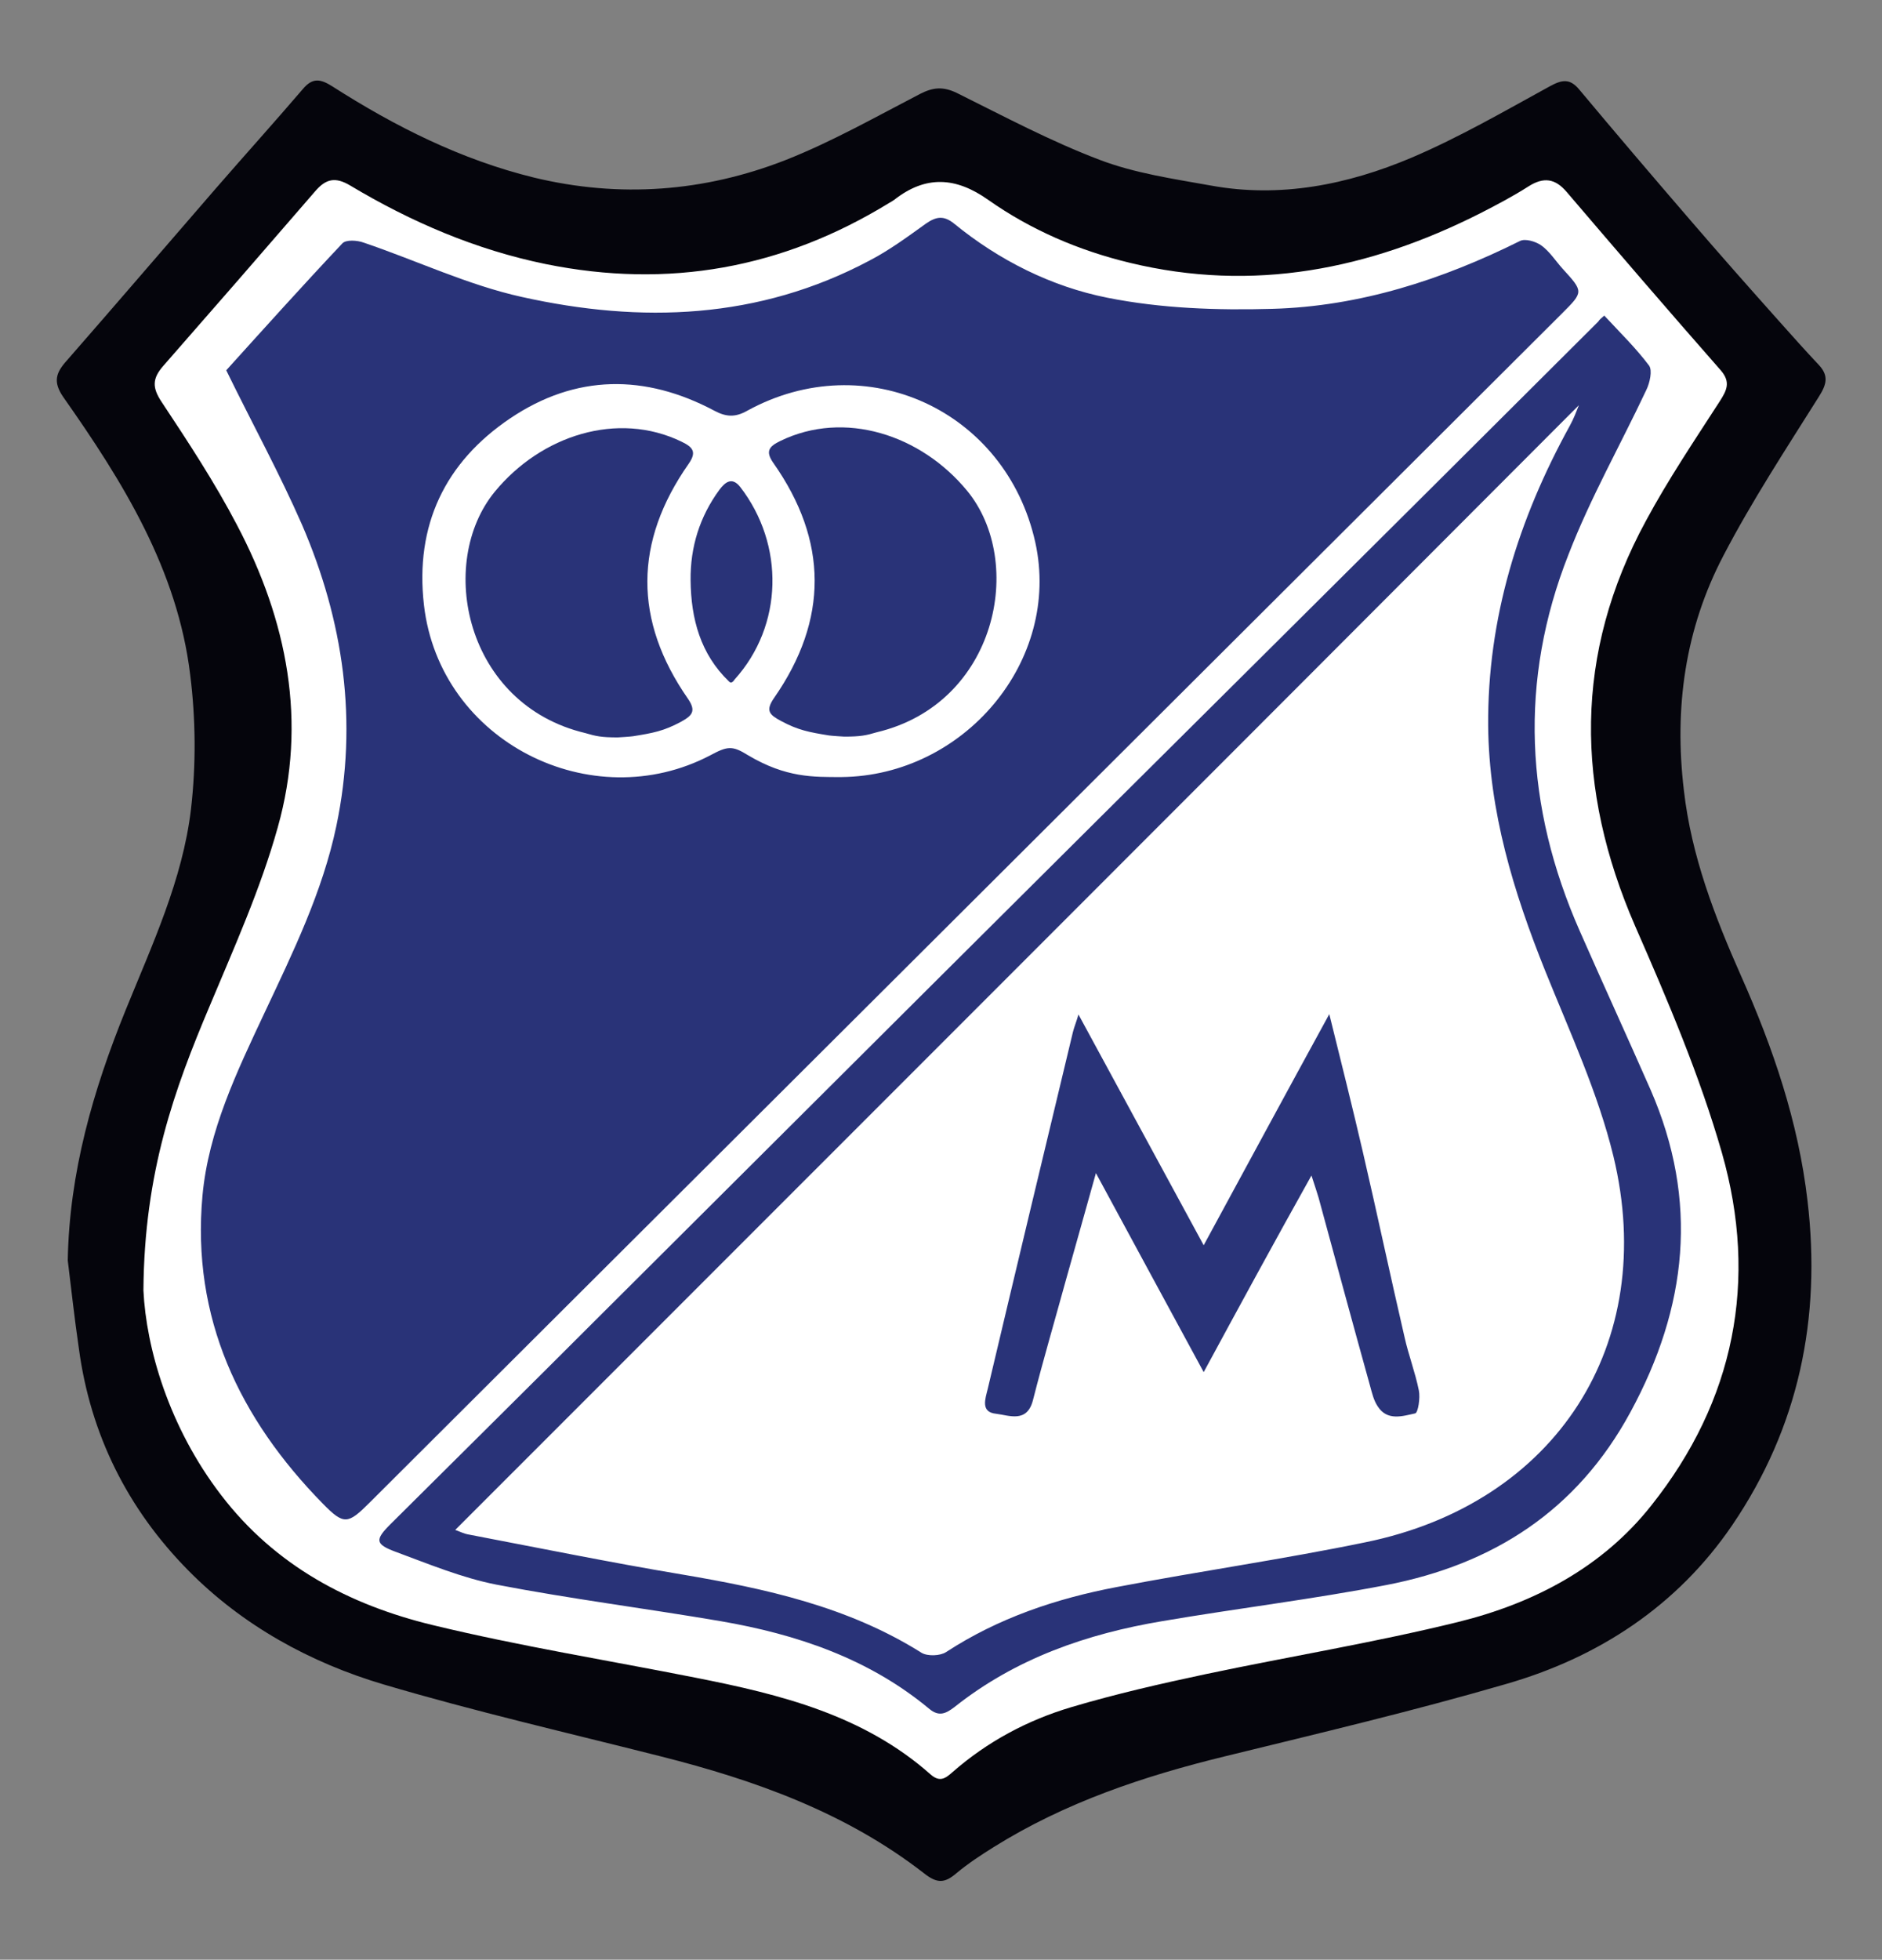 <?xml version="1.0" encoding="utf-8"?>
<!-- Generator: Adobe Illustrator 19.2.1, SVG Export Plug-In . SVG Version: 6.00 Build 0)  -->
<svg version="1.1" xmlns="http://www.w3.org/2000/svg" xmlns:xlink="http://www.w3.org/1999/xlink" x="0px" y="0px"
	 viewBox="0 0 475 494.3" style="enable-background:new 0 0 475 494.3;" xml:space="preserve">
<rect x="0" y="0" width="475" height="494.3" fill="#808080" stroke="none"/>
<style type="text/css">
	.st0{fill:#FFFFFF;}
	.st1{fill:#05050C;}
	.st2{fill:#293378;}
</style>
<g id="Capa_2">
</g>
<g id="Capa_1">
	<g>
		<polygon class="st0" points="24.5,96.8 83.5,29.9 128.5,54.9 169.5,54.9 214.5,45.2 237.5,29.9 283.5,54.9 329.5,56.9 393.5,34.4 
			448.5,96.8 409.9,175.4 419.5,226.4 445,284.9 448.5,343.9 427,383.3 383.5,412.9 307,432.3 236.5,459.4 152.5,427.9 86,410.9 
			42.5,379.4 24.5,324.9 36.2,262.9 65.5,186 46.5,133.4 		"/>
		<path class="st1" d="M17.1,317.9c0.4-22.2,6.4-42.9,14.6-63.1c6.7-16.5,14.4-32.9,16.5-50.7c1.3-11.2,1.2-22.8-0.2-33.9
			c-3.2-26.5-17-48.7-32-70c-2.7-3.9-1.9-6.2,0.9-9.3c12.6-14.4,25.1-29,37.6-43.4c7.3-8.4,14.7-16.6,21.9-25c2.5-3,4.5-2.6,7.5-0.7
			c15.8,10.1,32.5,18.5,50.9,23c21.6,5.2,42.9,3.6,63.4-4.4c11.7-4.6,22.8-10.9,34-16.7c3.3-1.7,5.8-1.9,9.2-0.3
			c11.9,5.9,23.7,12.2,36.1,16.9c8.9,3.4,18.6,4.8,28.1,6.5c17.5,3.2,34.5-0.2,50.6-7c12-5.1,23.4-11.7,34.9-18
			c3.1-1.7,5.1-2.1,7.5,0.8c9.2,11,18.5,21.9,27.9,32.8c7.4,8.6,15,17.2,22.6,25.7c3.3,3.7,6.6,7.4,10,11c2.5,2.7,1.9,4.9,0,7.9
			c-8.3,13.2-16.9,26.3-24.1,40.1c-9.7,18.5-12.5,38.4-10,59.3c1.9,16.6,7.8,31.8,14.4,46.7c8.1,18.2,14.5,36.9,16.8,56.8
			c3.5,29.6-2.2,57.1-19,81.8c-13.9,20.4-33.8,33.4-57.2,40.1c-23.4,6.8-47.1,12.4-70.8,18.2c-20.5,5-40.3,11.6-58.4,22.9
			c-3.2,2-6.4,4.1-9.3,6.5c-3,2.6-4.9,2.8-8.3,0.1c-19.7-15.3-42.7-23.5-66.5-29.5c-23.3-5.9-46.8-11.3-69.8-18.1
			c-18.6-5.5-35.7-14.9-49.4-28.8c-15.3-15.5-24.7-34.3-27.6-56C18.8,332.6,18,325.2,17.1,317.9z M36.2,325.5
			c0.7,14.5,6.4,34.4,19.6,51.6c13.6,17.8,32.3,27.7,53.4,32.8c21.9,5.3,44.3,8.9,66.5,13.3c21.3,4.2,42.3,9.4,59.2,24.4
			c2.3,2,3.7,1,5.5-0.6c8.8-7.7,18.9-13.1,30-16.4c11.1-3.3,22.5-5.9,33.8-8.3c21.3-4.5,42.8-8,63.9-13.2
			c19-4.7,36.3-13.7,48.7-29.4c21-26.4,27-56.7,17.8-88.9c-5.6-19.5-13.7-38.5-21.9-57.2c-15.1-34.7-15.5-68.7,2.7-102.2
			c5.6-10.4,12.2-20.2,18.6-30.1c1.8-2.8,2.9-4.9,0.3-7.9c-13.1-14.9-26-29.9-38.9-45c-2.9-3.4-5.8-3.8-9.6-1.4
			c-3.9,2.5-8.1,4.7-12.2,6.8c-28.1,14.2-57.3,20-88.4,12.5c-12.9-3.1-25-8.3-35.8-15.9c-8.2-5.8-15.8-6.2-23.7,0
			c-0.4,0.3-0.8,0.5-1.3,0.8c-26.9,16.5-55.7,21.7-86.7,15.4c-17.6-3.6-33.9-10.6-49.3-19.8c-3.7-2.2-6.1-1.8-8.9,1.5
			C66.8,63,54,77.7,41.2,92.3c-2.8,3.2-2.8,5.5-0.4,9.1c6.7,10.1,13.4,20.3,19,31c12.7,24.1,17.8,49.7,10.3,76.3
			c-4.3,15.4-11,30.3-17.2,45.1C44.1,274.6,36.4,295.6,36.2,325.5z"/>
		<path class="st2" d="M57.1,93.4C66.6,82.9,76.4,72,86.4,61.4c0.9-1,3.8-0.8,5.4-0.2c13.3,4.5,26.3,10.7,39.9,13.7
			c30.1,6.7,59.8,5.7,87.8-9.2c5-2.6,9.6-6,14.2-9.3c2.6-1.8,4.5-2.1,7.1,0c11.4,9.3,24.6,15.9,38.7,18.7
			c13.5,2.7,27.7,3.2,41.6,2.8c22-0.6,42.8-7.3,62.5-17.1c1.3-0.7,4,0.1,5.4,1.1c2.1,1.5,3.6,3.9,5.4,5.9c5.3,5.8,5.3,5.8-0.2,11.3
			c-78.6,78.3-157.2,156.7-235.8,235c-21.7,21.6-43.4,43.3-65.1,64.9c-5.5,5.5-6.5,5.7-11.8,0.3c-21.1-21.5-33.2-46.9-30.4-77.7
			c1.5-16.4,8.7-31.3,15.6-46c7.2-15.3,14.7-30.6,18.2-47.3c5.5-26.3,1.8-51.7-8.7-76C70.5,119.3,63.7,106.9,57.1,93.4z M212.4,196
			c30.9-0.3,55.5-29.3,48.9-59.2c-7.4-33.3-42.8-49.6-72.7-33.2c-3,1.7-5.3,1.6-8.3,0c-17.5-9.3-35-9.2-51.5,1.9
			c-16.5,11.1-24.1,27-21.8,47.1c4,34.6,42.4,53.6,72.3,37.9c4.3-2.3,5.5-2.5,9.5,0C198.4,196.2,205.3,196,212.4,196z"/>
		<path class="st2" d="M404.9,79.6c3.9,4.2,8,8.2,11.3,12.6c0.9,1.2,0.2,4.4-0.7,6.2c-6.5,13.8-14.1,27.2-19.6,41.4
			c-12.6,31.9-11,63.7,2.8,95c5.9,13.4,12,26.7,17.9,40.1c12.2,28,9.3,54.8-5.1,81.3c-13.5,24.9-34.7,38.4-61.6,43.6
			c-18.7,3.6-37.7,5.9-56.5,9.1c-19.1,3.2-37,9.4-52.4,21.6c-2.1,1.6-3.9,2.7-6.5,0.5c-15.3-12.7-33.5-18.8-52.7-22.1
			c-18.8-3.2-37.8-5.6-56.5-9.2c-8.7-1.7-17.1-5.2-25.5-8.3c-5.1-1.9-5.2-3-1.3-6.9c17.7-17.6,35.5-35.2,53.2-52.9
			c55.5-55.3,111-110.6,166.6-165.8c28.4-28.2,56.8-56.5,85.1-84.7C403.6,80.7,404.1,80.3,404.9,79.6z M114.9,385.9
			c0.9,0.3,2.2,1,3.6,1.2c17.8,3.4,35.5,7,53.4,10c21.3,3.6,42.1,8.1,60.7,19.8c1.5,0.9,4.7,0.8,6.2-0.2
			c13.2-8.6,27.8-13.5,43.1-16.4c20.9-4,42-7,62.8-11.3c47.9-9.8,74-49.9,62.5-97.4c-3.9-16-11-31.3-17.2-46.7
			c-8-19.9-14.2-40.2-14.4-61.8c-0.2-27.1,7.6-52.1,20.6-75.7c1-1.8,1.7-3.7,2.3-5.2C304.1,196.8,209.5,291.3,114.9,385.9z"/>
		<path class="st2" d="M209.2,185.5c-4.9-0.8-7.7-1.3-12-3.6c-3-1.6-4.1-2.6-1.8-5.9c13.7-19.7,13.6-39.6-0.2-59.2
			c-2.1-3-1.1-4.2,1.8-5.6c16.1-7.8,35.4-1.6,47.1,12.6c14.8,18,7.5,53.7-22.8,60.9c-2.7,0.8-4.1,1.1-8.2,1.1
			C212.9,185.8,209.8,185.6,209.2,185.5z"/>
		<path class="st2" d="M155.9,186c-4.1,0-5.5-0.3-8.2-1.1c-30.3-7.2-37.6-42.9-22.8-60.9c11.7-14.2,31-20.4,47.1-12.6
			c2.9,1.4,3.9,2.6,1.8,5.6c-13.8,19.7-13.9,39.5-0.2,59.2c2.2,3.2,1.1,4.3-1.8,5.9c-4.3,2.3-7,2.8-12,3.6
			C159.2,185.8,156.1,186,155.9,186z"/>
		<path class="st2" d="M184,171.9c-7.2-6.9-9.6-15.8-9.7-25.5c-0.1-8.4,2.3-16.1,7.3-22.9c1.5-2,3.2-3.2,5.2-0.7
			c11.3,14.6,10.9,35-1.4,48.6C185.2,171.7,184.6,172.6,184,171.9z"/>
		<path class="st2" d="M303.8,346.1c-9.1-16.8-17.8-32.8-27.2-50.2c-2.8,9.9-5.1,18.3-7.5,26.7c-2.8,10.2-5.8,20.4-8.4,30.6
			c-1.5,5.8-6,3.8-9.3,3.4c-4-0.4-2.7-3.8-2.1-6.3c7.1-30,14.3-60,21.5-90c0.3-1.2,0.8-2.4,1.4-4.4c10.6,19.5,20.8,38.3,31.6,58.2
			c10.7-19.7,20.8-38.4,31.7-58.3c3.1,12.5,5.9,23.7,8.5,34.9c3.6,15.5,6.9,31.1,10.5,46.6c1,4.5,2.7,8.9,3.6,13.4
			c0.4,1.9-0.2,5.6-0.9,5.8c-3.2,0.7-7.1,2-9.5-1.8c-1-1.5-1.4-3.3-1.9-5.1c-4.4-15.8-8.7-31.7-13-47.5c-0.4-1.4-0.9-2.8-1.8-5.6
			C321.6,313.3,312.9,329.3,303.8,346.1z"/>
	</g>
</g>
</svg>
